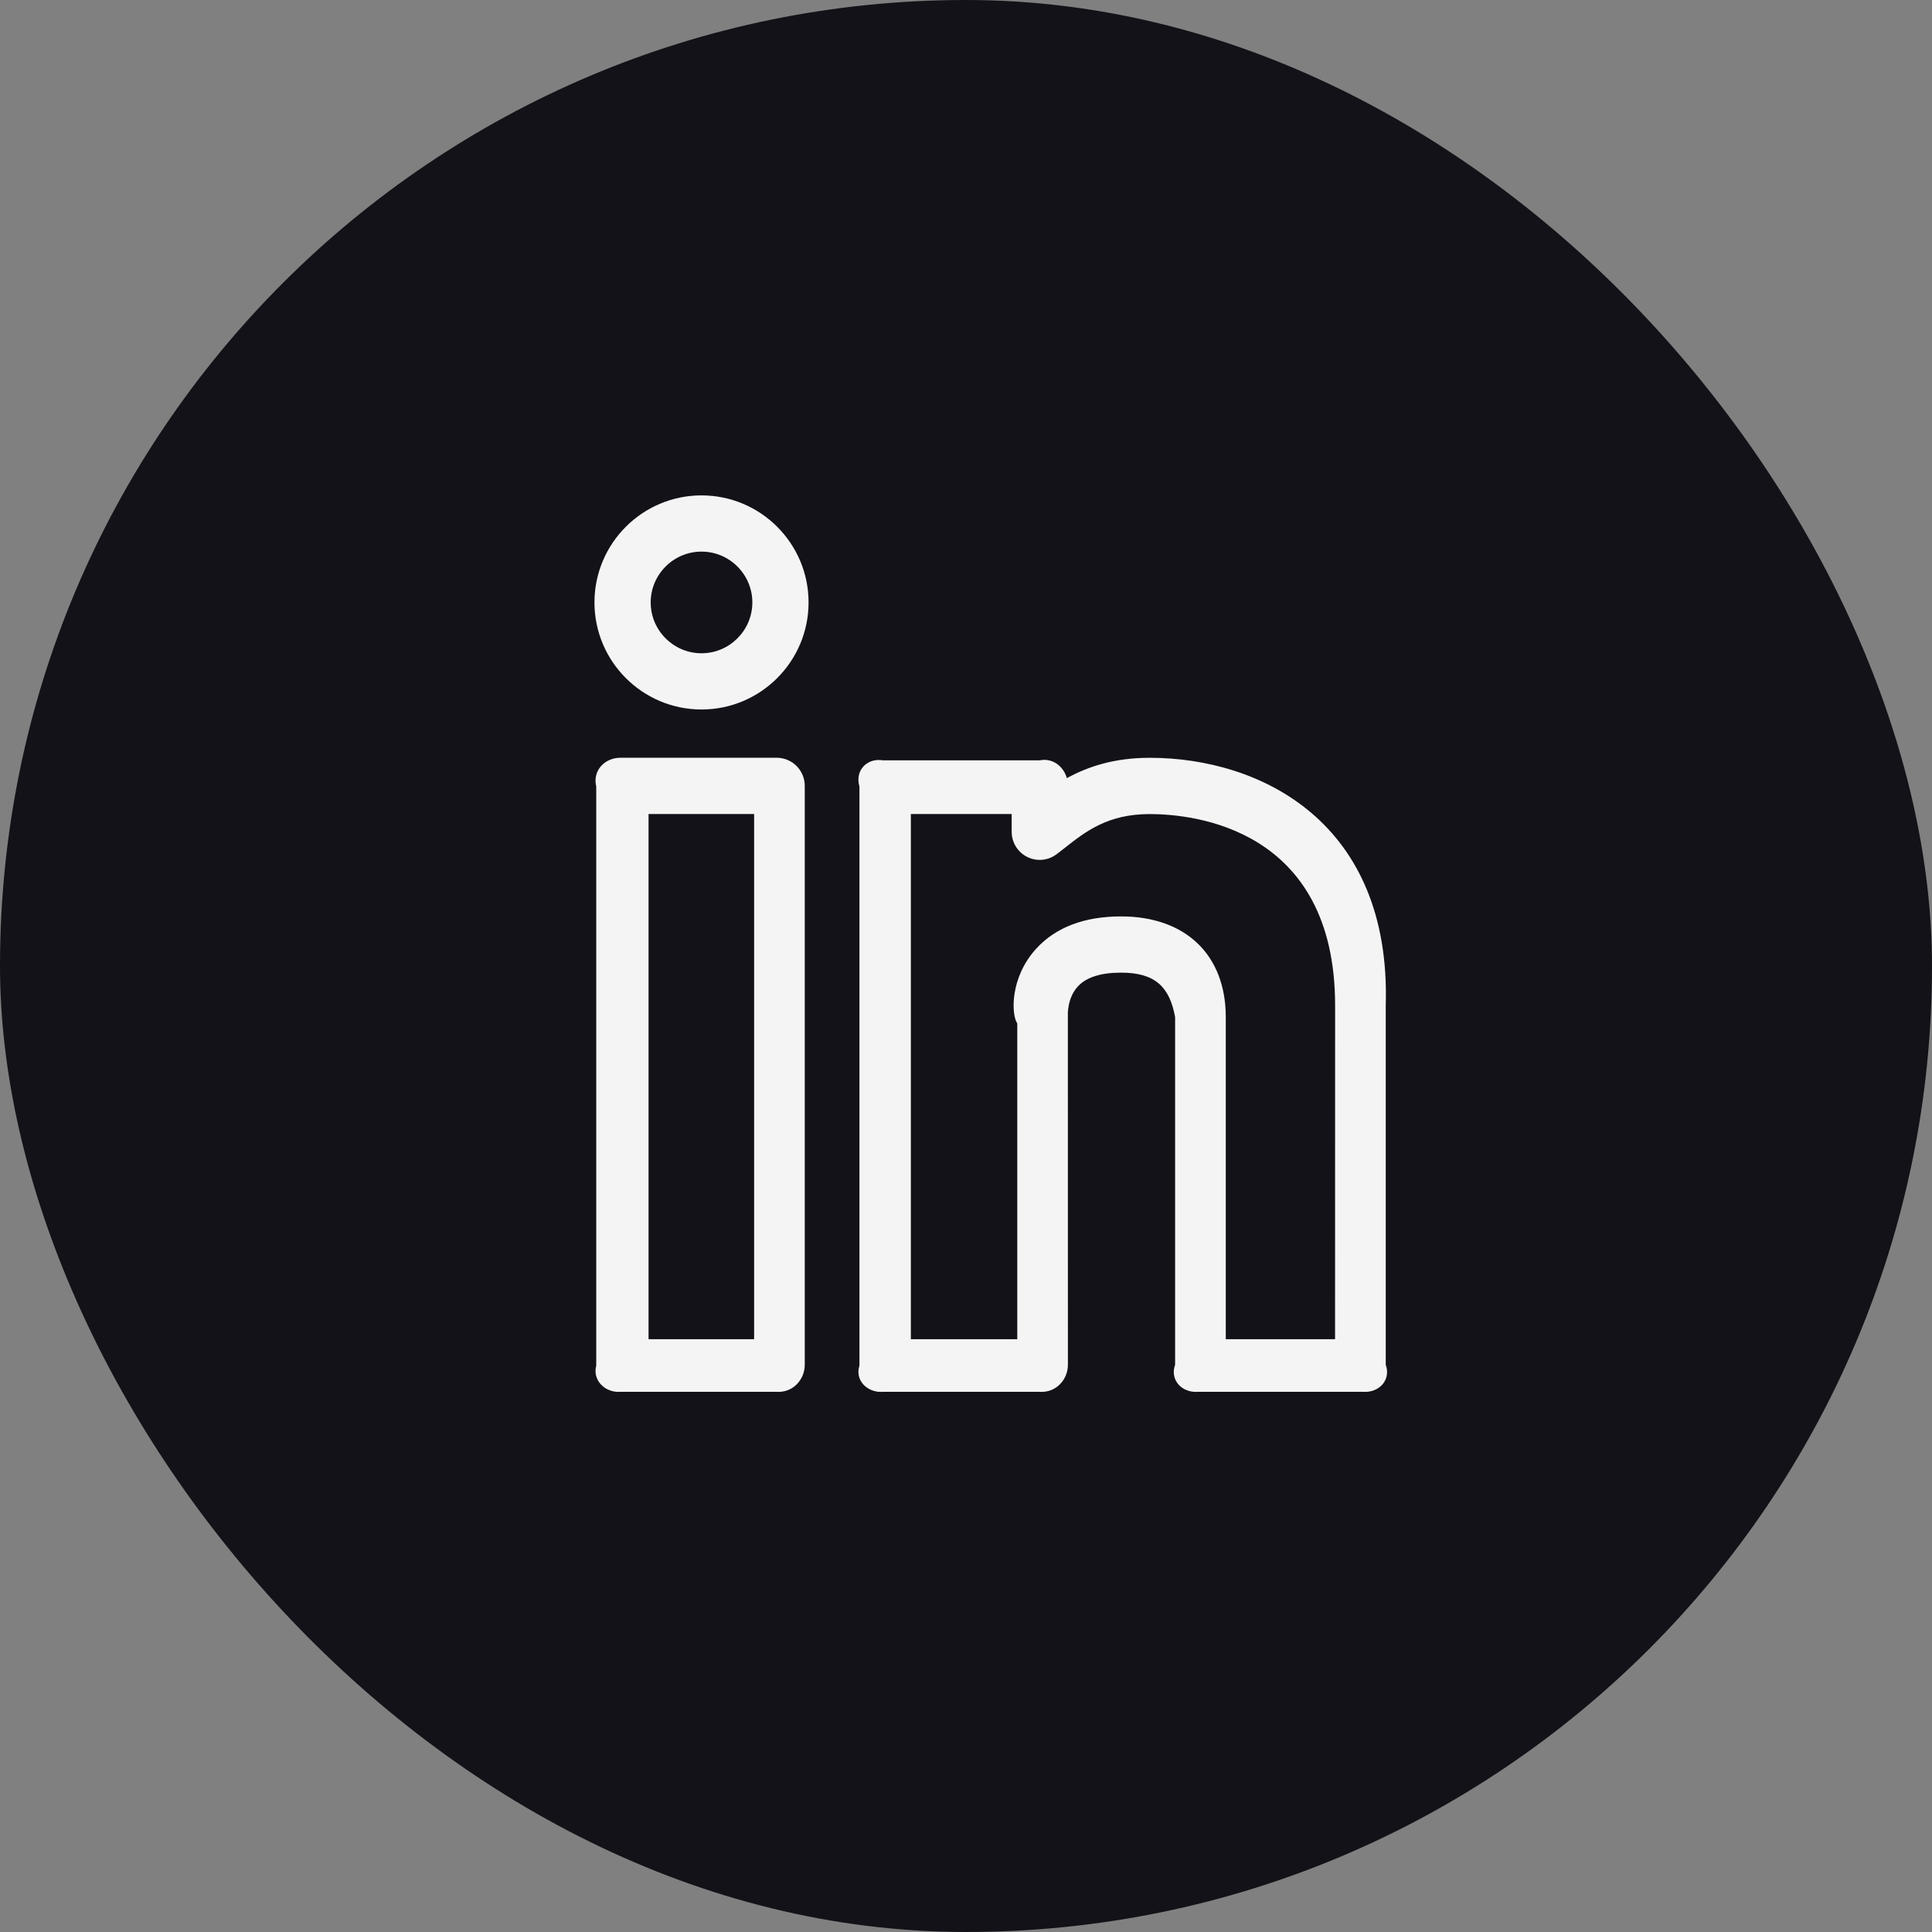 <svg width="39" height="39" viewBox="0 0 39 39" fill="none" xmlns="http://www.w3.org/2000/svg">
<rect x="0" y="0" width="39" height="39" fill="#808080" stroke="none"/>
<rect width="39" height="39" rx="19.5" fill="#131218"/>
<path d="M23.207 15.297C22.487 15.297 21.953 15.479 21.536 15.708C21.469 15.47 21.249 15.296 20.99 15.348H17.82C17.506 15.296 17.252 15.55 17.349 15.879V27.565C17.252 27.863 17.506 28.118 17.82 28.096H20.99C21.303 28.118 21.557 27.863 21.557 27.549L21.556 20.487C21.555 20.483 21.543 20.146 21.757 19.913C21.928 19.728 22.222 19.634 22.629 19.634C23.307 19.634 23.609 19.911 23.721 20.531V27.549C23.61 27.863 23.863 28.118 24.177 28.096H27.518C27.831 28.118 28.085 27.863 27.973 27.549V20.296C28.084 16.607 25.457 15.297 23.207 15.297ZM26.95 27.034H24.744V20.531C24.744 19.277 23.934 18.499 22.63 18.499C21.893 18.499 21.319 18.716 20.924 19.143C20.375 19.738 20.417 20.492 20.535 20.66V27.034H18.387V16.432H20.422V16.789C20.422 16.895 20.451 16.999 20.507 17.09C20.563 17.18 20.643 17.253 20.738 17.3C20.834 17.347 20.94 17.366 21.046 17.355C21.152 17.344 21.252 17.303 21.336 17.238L21.485 17.123C21.915 16.784 22.36 16.433 23.208 16.433C24.086 16.433 26.951 16.712 26.951 20.297L26.95 27.034ZM14.161 10C12.969 10 12 10.969 12 12.161C12 13.353 12.969 14.322 14.161 14.322C15.353 14.322 16.322 13.353 16.322 12.161C16.322 10.969 15.353 10 14.161 10ZM14.161 13.187C13.596 13.187 13.135 12.726 13.135 12.161C13.135 11.596 13.596 11.135 14.161 11.135C14.726 11.135 15.187 11.596 15.187 12.161C15.187 12.726 14.726 13.187 14.161 13.187ZM15.678 15.296H12.525C12.211 15.296 11.957 15.55 12.036 15.879V27.565C11.957 27.863 12.211 28.118 12.525 28.096H15.678C15.991 28.118 16.245 27.863 16.245 27.549V15.863C16.245 15.713 16.186 15.569 16.079 15.462C15.973 15.356 15.828 15.296 15.678 15.296ZM15.223 27.034H13.092V16.432H15.223V27.034Z" fill="#F4F4F4"/>
</svg>
